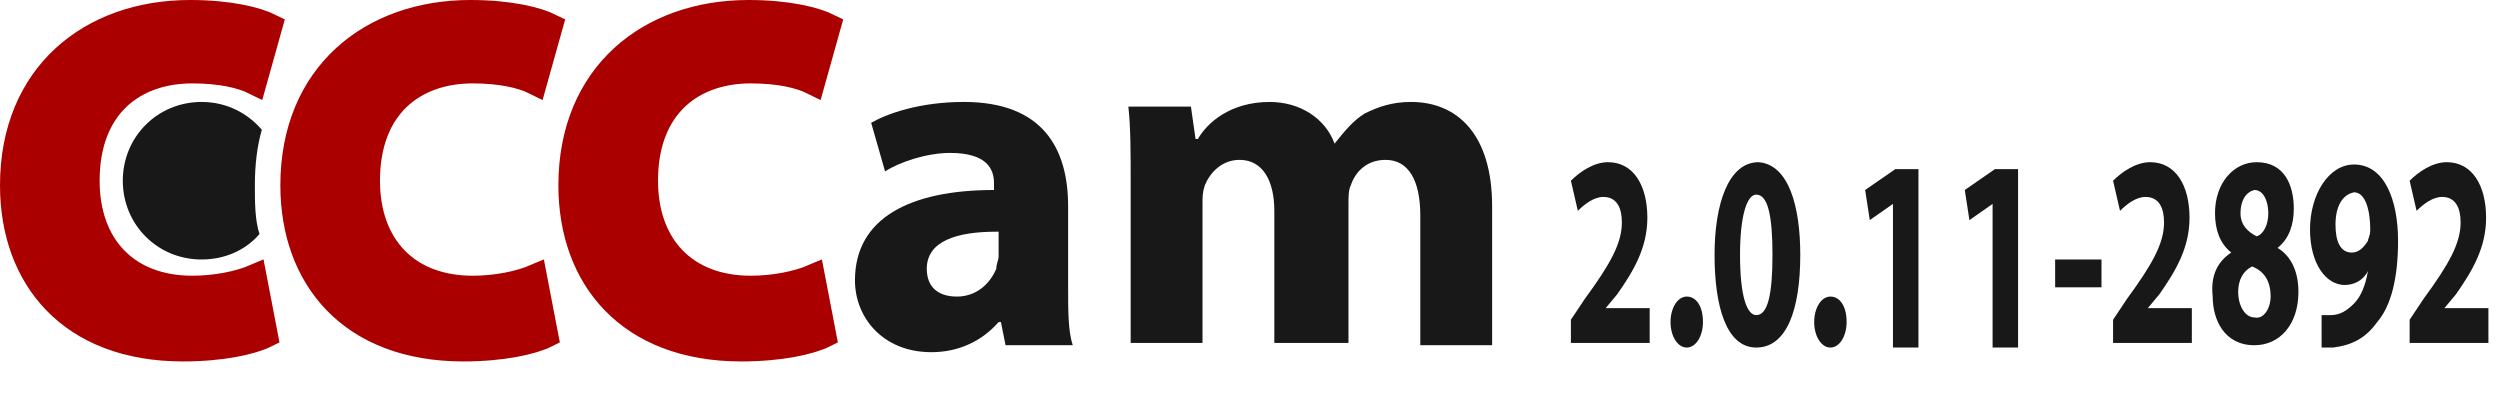 <?xml version="1.0" encoding="utf-8"?>
<!-- Generator: Adobe Illustrator 15.0.0, SVG Export Plug-In . SVG Version: 6.00 Build 0)  -->
<!DOCTYPE svg PUBLIC "-//W3C//DTD SVG 1.1//EN" "http://www.w3.org/Graphics/SVG/1.1/DTD/svg11.dtd">
<svg version="1.1" id="Layer_1" xmlns="http://www.w3.org/2000/svg" xmlns:xlink="http://www.w3.org/1999/xlink" x="0px" y="0px"
	 width="107.9px" height="17.8px" viewBox="0 0 107.9 17.8" style="enable-background:new 0 0 107.9 17.8;" xml:space="preserve">
<style type="text/css">
<![CDATA[
	.st0{fill:#181818;}
	.st1{fill:#AA0000;stroke:#AA0000;stroke-miterlimit:10;}
]]>
</style>
<path class="st1" d="M11.5,14.5c-0.6,0.3-1.9,0.6-3.6,0.6C3,15.1,0.5,12,0.5,8c0-4.8,3.4-7.5,7.7-7.5c1.7,0,2.9,0.3,3.5,0.6L11,3.6
	c-0.6-0.3-1.5-0.5-2.7-0.5c-2.5,0-4.5,1.5-4.5,4.7c0,2.8,1.7,4.6,4.5,4.6c1,0,2-0.2,2.7-0.5L11.5,14.5z"/>
<path class="st1" d="M23.6,14.5c-0.6,0.3-1.9,0.6-3.6,0.6c-4.9,0-7.4-3.1-7.4-7.1c0-4.8,3.4-7.5,7.7-7.5c1.7,0,2.9,0.3,3.5,0.6
	l-0.7,2.5c-0.6-0.3-1.5-0.5-2.7-0.5c-2.5,0-4.5,1.5-4.5,4.7c0,2.8,1.7,4.6,4.5,4.6c1,0,2-0.2,2.7-0.5L23.6,14.5z"/>
<path class="st1" d="M35.6,14.5c-0.6,0.3-1.9,0.6-3.6,0.6c-4.9,0-7.4-3.1-7.4-7.1c0-4.8,3.4-7.5,7.7-7.5c1.7,0,2.9,0.3,3.5,0.6
	l-0.7,2.5c-0.6-0.3-1.5-0.5-2.7-0.5c-2.5,0-4.5,1.5-4.5,4.7c0,2.8,1.7,4.6,4.5,4.6c1,0,2-0.2,2.7-0.5L35.6,14.5z"/>
<path class="st0" d="M46.1,12.4c0,1,0,1.9,0.2,2.5h-2.9l-0.2-1h-0.1c-0.7,0.8-1.7,1.3-2.9,1.3c-2.1,0-3.3-1.5-3.3-3.1
	c0-2.7,2.4-3.9,6-3.9V7.9c0-0.6-0.3-1.3-1.9-1.3c-1,0-2.2,0.4-2.8,0.8l-0.6-2.1c0.7-0.4,2.1-0.9,4-0.9c3.4,0,4.5,2,4.5,4.5V12.4z
	 M43,10c-1.7,0-3,0.4-3,1.6c0,0.8,0.5,1.2,1.3,1.2c0.8,0,1.4-0.5,1.7-1.2c0-0.2,0.1-0.4,0.1-0.5V10z"/>
<path class="st0" d="M48.8,7.9c0-1.3,0-2.4-0.1-3.3h2.7L51.6,6h0.1c0.4-0.7,1.4-1.6,3.1-1.6c1.3,0,2.4,0.7,2.8,1.8h0
	c0.4-0.5,0.8-1,1.3-1.3c0.6-0.3,1.2-0.5,2-0.5c2,0,3.5,1.4,3.5,4.5v6h-3.1V9.3c0-1.5-0.5-2.4-1.5-2.4c-0.8,0-1.3,0.5-1.5,1.1
	c-0.1,0.2-0.1,0.5-0.1,0.8v6H55V9.1c0-1.3-0.5-2.2-1.5-2.2c-0.8,0-1.3,0.6-1.5,1.1c-0.1,0.3-0.1,0.5-0.1,0.8v6h-3.1V7.9z"/>
<path class="st0" d="M11,8c0-0.9,0.1-1.7,0.3-2.4c-0.6-0.7-1.5-1.2-2.6-1.2c-1.9,0-3.4,1.5-3.4,3.4c0,1.9,1.5,3.4,3.4,3.4
	c1,0,1.9-0.4,2.5-1.1C11,9.5,11,8.7,11,8z"/>
<g>
	<path class="st0" d="M67.8,14.9v-1.1l0.6-0.9c1.1-1.5,1.6-2.4,1.6-3.3c0-0.6-0.2-1.1-0.8-1.1c-0.4,0-0.8,0.3-1.1,0.6l-0.3-1.3
		c0.4-0.4,1-0.8,1.6-0.8c1.1,0,1.7,1,1.7,2.4c0,1.3-0.6,2.3-1.3,3.3l-0.5,0.6v0h1.9v1.5H67.8z"/>
	<path class="st0" d="M72.1,13.9c0-0.6,0.3-1.1,0.7-1.1c0.4,0,0.7,0.4,0.7,1.1c0,0.6-0.3,1.1-0.7,1.1C72.4,15,72.1,14.5,72.1,13.9z"
		/>
	<path class="st0" d="M77.7,11c0,2.4-0.6,4-1.9,4C74.5,15,74,13.2,74,11c0-2.2,0.6-4,1.9-4C77.2,7.1,77.7,8.9,77.7,11z M75.1,11
		c0,1.8,0.3,2.6,0.7,2.6c0.5,0,0.7-0.9,0.7-2.6c0-1.7-0.2-2.6-0.7-2.6C75.4,8.4,75.1,9.3,75.1,11z"/>
	<path class="st0" d="M78.3,13.9c0-0.6,0.3-1.1,0.7-1.1c0.4,0,0.7,0.4,0.7,1.1c0,0.6-0.3,1.1-0.7,1.1C78.6,15,78.3,14.5,78.3,13.9z"
		/>
	<path class="st0" d="M81.7,8.8L81.7,8.8l-1,0.7l-0.2-1.3l1.3-0.9h1v7.7h-1.1V8.8z"/>
	<path class="st0" d="M86,8.8L86,8.8l-1,0.7l-0.2-1.3l1.3-0.9h1v7.7H86V8.8z"/>
	<path class="st0" d="M90.7,11.2v1.2h-2v-1.2H90.7z"/>
	<path class="st0" d="M91.2,14.9v-1.1l0.6-0.9c1.1-1.5,1.6-2.4,1.6-3.3c0-0.6-0.2-1.1-0.8-1.1c-0.4,0-0.8,0.3-1.1,0.6l-0.3-1.3
		c0.4-0.4,1-0.8,1.6-0.8c1.1,0,1.7,1,1.7,2.4c0,1.3-0.6,2.3-1.3,3.3l-0.5,0.6v0h1.9v1.5H91.2z"/>
	<path class="st0" d="M96.3,10.9c-0.5-0.4-0.7-1-0.7-1.7c0-1.3,0.8-2.2,1.8-2.2c1.2,0,1.6,1,1.6,2c0,0.7-0.2,1.3-0.7,1.7v0
		c0.5,0.3,0.9,0.9,0.9,1.9c0,1.4-0.8,2.3-1.9,2.3c-1.3,0-1.8-1.1-1.8-2.1C95.4,11.9,95.7,11.3,96.3,10.9L96.3,10.9z M98,12.8
		c0-0.7-0.3-1.1-0.8-1.3c-0.4,0.2-0.6,0.6-0.6,1.1c0,0.6,0.3,1.1,0.7,1.1C97.7,13.8,98,13.3,98,12.8z M96.7,9.2c0,0.5,0.3,0.8,0.7,1
		c0.3-0.1,0.5-0.5,0.5-1c0-0.5-0.2-1-0.6-1C96.9,8.3,96.7,8.7,96.7,9.2z"/>
	<path class="st0" d="M100.1,13.6c0.2,0,0.3,0,0.5,0c0.4,0,0.7-0.2,1-0.5c0.3-0.3,0.5-0.8,0.6-1.4l0,0c-0.2,0.4-0.6,0.6-1,0.6
		c-0.8,0-1.5-0.9-1.5-2.4s0.8-2.8,1.9-2.8c1.3,0,1.9,1.5,1.9,3.3c0,1.6-0.3,2.8-0.9,3.5c-0.5,0.7-1.1,1-1.9,1.1c-0.2,0-0.4,0-0.5,0
		V13.6z M100.8,9.7c0,0.7,0.2,1.2,0.7,1.2c0.3,0,0.5-0.2,0.7-0.5c0-0.1,0.1-0.2,0.1-0.5c0-0.8-0.2-1.6-0.7-1.6
		C101.1,8.4,100.8,8.9,100.8,9.7z"/>
	<path class="st0" d="M104,14.9v-1.1l0.6-0.9c1.1-1.5,1.6-2.4,1.6-3.3c0-0.6-0.2-1.1-0.8-1.1c-0.4,0-0.8,0.3-1.1,0.6l-0.3-1.3
		c0.4-0.4,1-0.8,1.6-0.8c1.1,0,1.7,1,1.7,2.4c0,1.3-0.6,2.3-1.3,3.3l-0.5,0.6v0h1.9v1.5H104z"/>
</g>
</svg>
